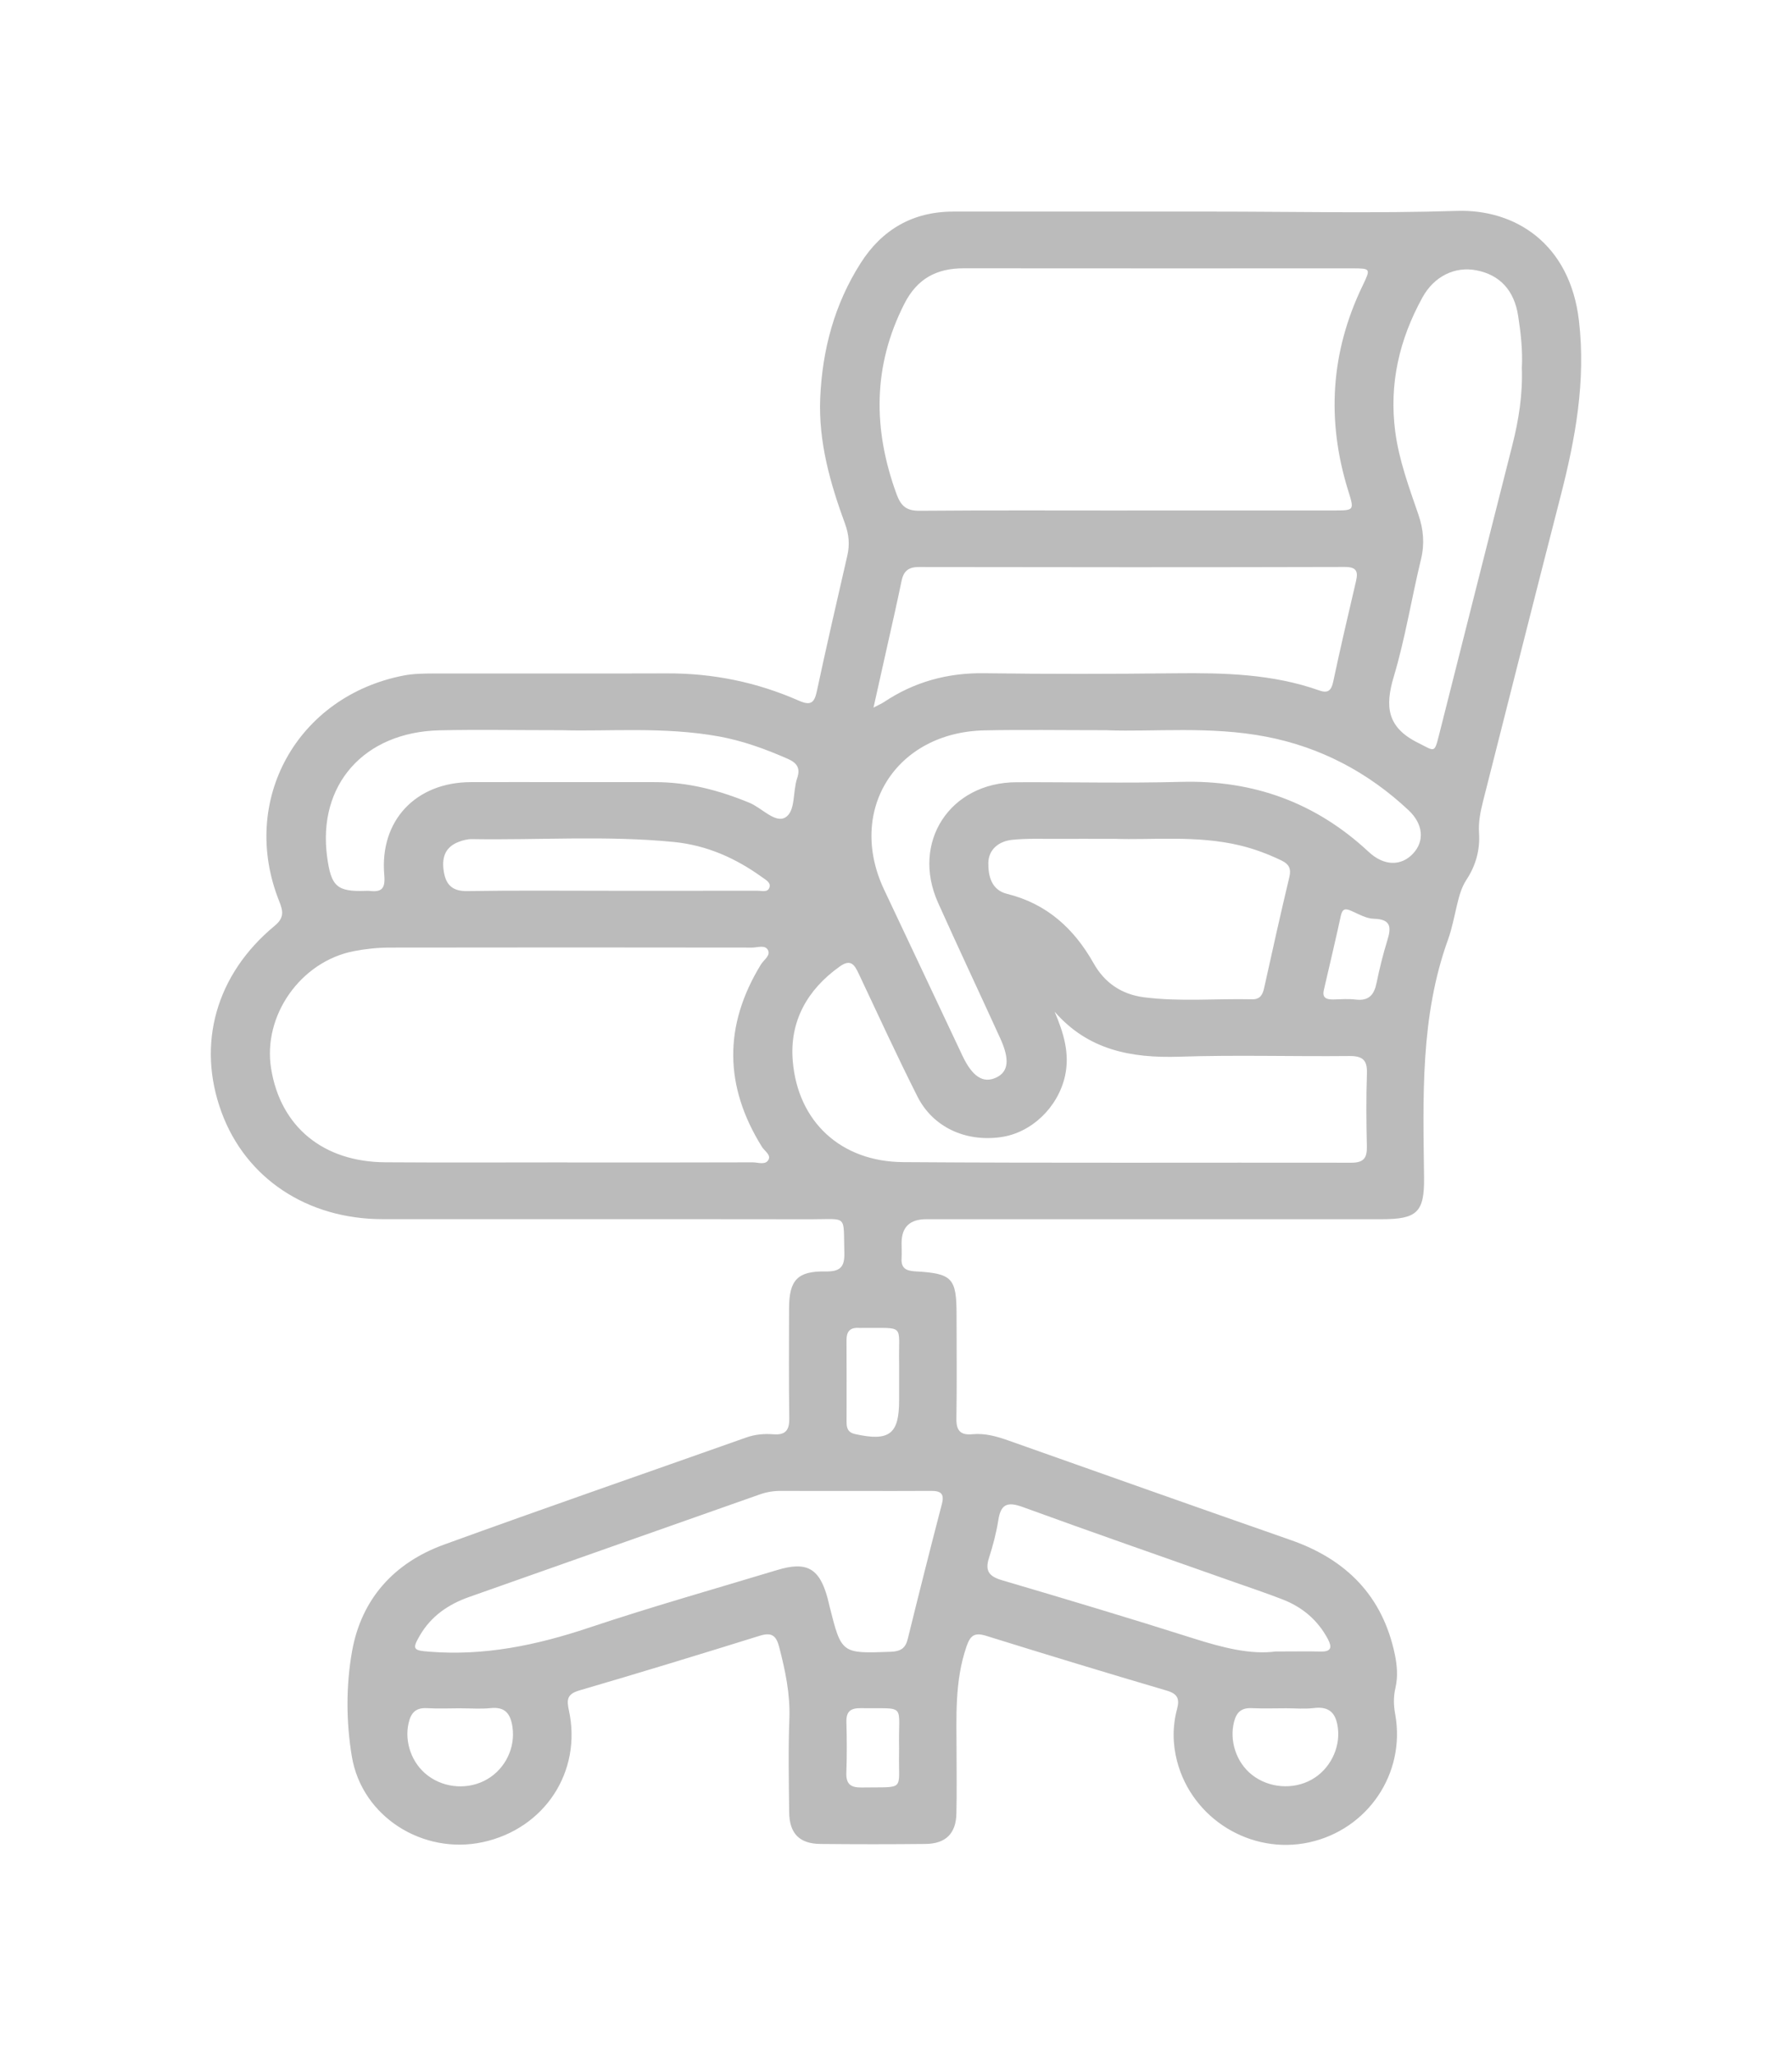 <svg width="34" height="39" viewBox="0 0 34 39" fill="none" xmlns="http://www.w3.org/2000/svg">
<g filter="url(#filter0_d_358_2001)">
<path d="M22.984 0.014C24.538 0.014 26.094 0.05 27.647 0.001C28.735 -0.033 29.786 0.61 29.958 2.085C30.091 3.232 29.89 4.326 29.607 5.423C29.112 7.346 28.628 9.273 28.139 11.198C28.089 11.397 28.048 11.595 28.062 11.802C28.083 12.123 28.001 12.42 27.824 12.689C27.727 12.837 27.684 13.002 27.644 13.169C27.591 13.389 27.55 13.613 27.474 13.824C26.943 15.294 27.002 16.821 27.019 18.344C27.026 18.998 26.885 19.13 26.215 19.13C23.334 19.13 20.453 19.13 17.572 19.13C17.261 19.13 17.106 19.281 17.106 19.582C17.106 19.679 17.111 19.775 17.106 19.872C17.095 20.054 17.183 20.108 17.36 20.119C18.072 20.158 18.149 20.245 18.149 20.949C18.149 21.605 18.157 22.259 18.146 22.914C18.142 23.14 18.224 23.231 18.45 23.209C18.694 23.186 18.922 23.253 19.149 23.334C20.929 23.964 22.709 24.595 24.491 25.217C25.548 25.586 26.231 26.28 26.463 27.379C26.508 27.591 26.525 27.808 26.477 28.018C26.436 28.191 26.44 28.351 26.472 28.524C26.673 29.644 25.952 30.709 24.838 30.952C23.735 31.192 22.616 30.506 22.332 29.409C22.247 29.082 22.245 28.748 22.333 28.421C22.384 28.228 22.343 28.134 22.137 28.073C20.992 27.736 19.849 27.388 18.709 27.033C18.485 26.964 18.408 27.03 18.337 27.238C18.111 27.895 18.148 28.571 18.149 29.246C18.149 29.633 18.155 30.019 18.146 30.406C18.138 30.785 17.943 30.979 17.557 30.982C16.895 30.989 16.231 30.989 15.568 30.982C15.167 30.979 14.977 30.783 14.973 30.378C14.967 29.787 14.954 29.196 14.977 28.606C14.994 28.136 14.899 27.691 14.783 27.243C14.728 27.032 14.643 26.961 14.416 27.032C13.276 27.387 12.134 27.736 10.988 28.071C10.755 28.14 10.751 28.25 10.794 28.448C11.046 29.611 10.332 30.695 9.159 30.948C8.028 31.191 6.866 30.47 6.675 29.319C6.566 28.664 6.563 27.971 6.682 27.314C6.861 26.334 7.476 25.648 8.422 25.304C10.329 24.611 12.247 23.948 14.159 23.271C14.328 23.211 14.5 23.197 14.673 23.21C14.902 23.228 14.978 23.134 14.975 22.911C14.965 22.213 14.97 21.516 14.971 20.817C14.973 20.284 15.131 20.112 15.665 20.121C15.934 20.125 16.027 20.042 16.02 19.773C15.998 19.031 16.097 19.132 15.383 19.131C12.676 19.127 9.969 19.131 7.262 19.129C5.827 19.129 4.662 18.354 4.202 17.097C3.728 15.805 4.098 14.484 5.211 13.564C5.399 13.409 5.371 13.282 5.296 13.094C4.537 11.188 5.636 9.204 7.666 8.814C7.846 8.78 8.033 8.778 8.217 8.777C9.696 8.775 11.174 8.78 12.653 8.775C13.525 8.771 14.36 8.942 15.153 9.291C15.382 9.392 15.45 9.337 15.498 9.114C15.682 8.253 15.88 7.395 16.077 6.538C16.124 6.332 16.107 6.14 16.034 5.94C15.752 5.17 15.528 4.388 15.562 3.555C15.601 2.636 15.832 1.772 16.329 0.992C16.732 0.358 17.317 0.013 18.092 0.014C19.723 0.015 21.354 0.014 22.985 0.014L22.984 0.014ZM21.395 5.684C22.699 5.684 24.003 5.684 25.307 5.684C25.699 5.684 25.697 5.683 25.579 5.306C25.166 3.978 25.245 2.682 25.851 1.424C26.009 1.094 26.01 1.091 25.652 1.091C23.197 1.091 20.741 1.093 18.285 1.09C17.768 1.089 17.401 1.289 17.161 1.758C16.555 2.946 16.562 4.146 17.011 5.376C17.096 5.607 17.203 5.692 17.451 5.69C18.766 5.679 20.081 5.685 21.395 5.685V5.684ZM10.762 18.054C11.935 18.054 13.108 18.055 14.281 18.051C14.384 18.051 14.523 18.109 14.581 18.001C14.631 17.909 14.506 17.837 14.457 17.758C13.74 16.608 13.727 15.456 14.437 14.298C14.49 14.21 14.624 14.129 14.571 14.025C14.517 13.919 14.373 13.977 14.27 13.977C11.979 13.974 9.686 13.973 7.395 13.977C7.168 13.977 6.938 14.001 6.716 14.044C5.702 14.24 4.981 15.269 5.144 16.273C5.322 17.373 6.127 18.042 7.308 18.05C8.459 18.058 9.611 18.052 10.762 18.052V18.054ZM20.01 15.194C20.18 15.595 20.302 15.989 20.206 16.416C20.071 17.014 19.566 17.493 18.988 17.573C18.317 17.667 17.699 17.384 17.405 16.799C17.018 16.031 16.659 15.249 16.292 14.471C16.213 14.304 16.142 14.187 15.935 14.334C15.312 14.776 14.979 15.381 15.041 16.126C15.137 17.285 15.957 18.039 17.136 18.047C19.971 18.067 22.806 18.053 25.641 18.058C25.878 18.058 25.938 17.964 25.934 17.75C25.923 17.289 25.919 16.827 25.935 16.366C25.944 16.113 25.856 16.031 25.599 16.034C24.524 16.045 23.448 16.011 22.373 16.047C21.461 16.076 20.645 15.921 20.01 15.194V15.194ZM16.572 9.425C16.682 9.367 16.729 9.347 16.772 9.319C17.348 8.935 17.979 8.762 18.677 8.772C19.883 8.789 21.088 8.787 22.294 8.773C23.221 8.763 24.14 8.784 25.026 9.097C25.184 9.154 25.256 9.112 25.294 8.939C25.429 8.299 25.579 7.663 25.728 7.025C25.772 6.839 25.736 6.755 25.514 6.756C22.82 6.763 20.127 6.762 17.433 6.757C17.229 6.757 17.142 6.84 17.104 7.027C17.018 7.447 16.921 7.866 16.828 8.284C16.748 8.645 16.667 9.005 16.573 9.425H16.572ZM21.005 9.853C20.115 9.853 19.397 9.841 18.681 9.856C16.998 9.89 16.065 11.371 16.773 12.875C17.268 13.925 17.765 14.974 18.259 16.025C18.446 16.422 18.652 16.561 18.902 16.442C19.132 16.333 19.162 16.104 18.981 15.705C18.589 14.845 18.185 13.989 17.798 13.126C17.283 11.979 18.022 10.844 19.285 10.84C20.328 10.836 21.371 10.861 22.413 10.833C23.789 10.797 24.968 11.229 25.968 12.161C26.257 12.431 26.581 12.435 26.807 12.197C27.031 11.961 27.007 11.635 26.724 11.37C25.957 10.652 25.059 10.175 24.018 9.975C22.962 9.772 21.895 9.886 21.007 9.854L21.005 9.853ZM16.2 24.285C15.744 24.285 15.287 24.287 14.831 24.284C14.688 24.282 14.551 24.303 14.416 24.351C12.576 25 10.735 25.648 8.895 26.299C8.506 26.437 8.181 26.66 7.969 27.022C7.815 27.285 7.838 27.311 8.14 27.334C9.187 27.419 10.181 27.212 11.17 26.881C12.352 26.486 13.553 26.146 14.747 25.785C15.307 25.615 15.547 25.751 15.701 26.316C15.715 26.368 15.726 26.421 15.739 26.473C15.966 27.376 15.966 27.371 16.904 27.336C17.086 27.328 17.18 27.271 17.223 27.093C17.433 26.239 17.648 25.386 17.87 24.535C17.922 24.338 17.851 24.283 17.666 24.284C17.178 24.288 16.688 24.285 16.2 24.285V24.285ZM28.875 2.968C28.891 2.649 28.855 2.319 28.804 1.99C28.729 1.51 28.459 1.214 28.011 1.128C27.607 1.049 27.209 1.239 26.986 1.647C26.551 2.439 26.353 3.278 26.472 4.187C26.544 4.736 26.735 5.247 26.912 5.764C27.009 6.048 27.032 6.319 26.96 6.614C26.781 7.353 26.662 8.11 26.444 8.838C26.275 9.403 26.316 9.798 26.9 10.09C27.228 10.253 27.212 10.301 27.305 9.936C27.768 8.105 28.229 6.275 28.694 4.445C28.816 3.964 28.893 3.479 28.874 2.968H28.875ZM21.135 11.914C20.697 11.914 20.372 11.912 20.046 11.914C19.763 11.916 19.479 11.903 19.2 11.933C18.951 11.96 18.756 12.115 18.752 12.37C18.749 12.613 18.807 12.883 19.105 12.957C19.864 13.145 20.378 13.617 20.749 14.274C20.957 14.644 21.278 14.865 21.707 14.92C22.39 15.007 23.075 14.942 23.758 14.958C23.909 14.961 23.958 14.869 23.986 14.738C24.141 14.036 24.297 13.334 24.464 12.635C24.502 12.477 24.452 12.392 24.317 12.326C24.061 12.203 23.799 12.104 23.523 12.038C22.698 11.841 21.857 11.94 21.135 11.913V11.914ZM10.668 9.853C9.774 9.853 9.058 9.839 8.341 9.855C6.904 9.888 6.021 10.891 6.207 12.259C6.283 12.821 6.395 12.919 6.939 12.901C6.96 12.901 6.983 12.898 7.004 12.901C7.24 12.93 7.314 12.861 7.291 12.601C7.2 11.568 7.888 10.841 8.932 10.838C10.094 10.835 11.256 10.84 12.418 10.838C13.048 10.836 13.64 10.991 14.218 11.229C14.454 11.326 14.706 11.622 14.9 11.508C15.098 11.391 15.038 11.018 15.124 10.766C15.193 10.566 15.116 10.47 14.94 10.393C14.522 10.21 14.097 10.055 13.645 9.972C12.6 9.782 11.543 9.879 10.668 9.853L10.668 9.853ZM24.206 27.331C24.558 27.331 24.808 27.326 25.058 27.332C25.262 27.336 25.275 27.249 25.194 27.095C25.003 26.736 24.711 26.489 24.334 26.343C24.031 26.225 23.722 26.122 23.416 26.014C22.076 25.54 20.733 25.075 19.399 24.588C19.103 24.481 18.987 24.544 18.941 24.841C18.903 25.084 18.838 25.325 18.763 25.56C18.686 25.8 18.766 25.906 19.005 25.977C20.223 26.336 21.439 26.7 22.648 27.084C23.191 27.256 23.731 27.396 24.206 27.33V27.331ZM11.602 12.899C12.524 12.899 13.446 12.9 14.368 12.898C14.45 12.898 14.566 12.937 14.599 12.836C14.63 12.742 14.525 12.689 14.458 12.641C13.959 12.28 13.409 12.036 12.79 11.974C11.514 11.847 10.232 11.94 8.954 11.919C8.87 11.918 8.781 11.941 8.701 11.972C8.428 12.077 8.378 12.294 8.423 12.551C8.467 12.796 8.594 12.91 8.868 12.905C9.779 12.89 10.69 12.899 11.602 12.899H11.602ZM8.755 28.408C8.538 28.408 8.321 28.419 8.106 28.406C7.889 28.393 7.797 28.492 7.752 28.691C7.67 29.048 7.812 29.457 8.12 29.687C8.444 29.931 8.901 29.957 9.249 29.751C9.594 29.547 9.778 29.15 9.724 28.769C9.688 28.52 9.592 28.375 9.307 28.405C9.125 28.424 8.939 28.409 8.755 28.409V28.408ZM24.405 28.408C24.188 28.408 23.971 28.416 23.756 28.406C23.559 28.396 23.462 28.476 23.414 28.665C23.323 29.021 23.453 29.433 23.754 29.671C24.071 29.921 24.53 29.959 24.883 29.763C25.23 29.571 25.429 29.17 25.385 28.793C25.352 28.511 25.234 28.365 24.924 28.404C24.753 28.425 24.578 28.408 24.405 28.408V28.408ZM17.059 22.217C17.059 22.099 17.061 21.981 17.059 21.863C17.044 21.102 17.193 21.2 16.358 21.192C16.337 21.192 16.314 21.194 16.293 21.192C16.126 21.182 16.06 21.263 16.061 21.424C16.065 21.94 16.062 22.455 16.062 22.971C16.062 23.084 16.08 23.174 16.224 23.206C16.87 23.35 17.059 23.209 17.059 22.571C17.059 22.453 17.059 22.335 17.059 22.217V22.217ZM25.119 14.777C25.08 14.936 25.172 14.964 25.302 14.961C25.442 14.957 25.584 14.946 25.722 14.963C25.971 14.993 26.071 14.873 26.117 14.651C26.173 14.379 26.239 14.109 26.321 13.844C26.396 13.601 26.402 13.439 26.068 13.43C25.925 13.427 25.781 13.344 25.644 13.283C25.53 13.232 25.47 13.233 25.44 13.373C25.338 13.842 25.227 14.309 25.119 14.776L25.119 14.777ZM17.059 29.183C17.037 28.294 17.224 28.421 16.334 28.406C16.142 28.403 16.054 28.466 16.059 28.665C16.068 28.987 16.07 29.309 16.058 29.631C16.05 29.843 16.137 29.914 16.346 29.911C17.195 29.897 17.043 29.995 17.058 29.248C17.058 29.227 17.058 29.205 17.058 29.183H17.059Z" fill="#BBBBBB"/>
</g>
<defs>
<filter id="filter0_d_358_2001" x="0" y="0" width="34" height="39" filterUnits="userSpaceOnUse" color-interpolation-filters="sRGB">
<feFlood flood-opacity="0" result="BackgroundImageFix"/>
<feColorMatrix in="SourceAlpha" type="matrix" values="0 0 0 0 0 0 0 0 0 0 0 0 0 0 0 0 0 0 127 0" result="hardAlpha"/>
<feOffset dy="4"/>
<feGaussianBlur stdDeviation="2"/>
<feComposite in2="hardAlpha" operator="out"/>
<feColorMatrix type="matrix" values="0 0 0 0 0 0 0 0 0 0 0 0 0 0 0 0 0 0 0.25 0"/>
<feBlend mode="normal" in2="BackgroundImageFix" result="effect1_dropShadow_358_2001"/>
<feBlend mode="normal" in="SourceGraphic" in2="effect1_dropShadow_358_2001" result="shape"/>
</filter>
</defs>
</svg>
